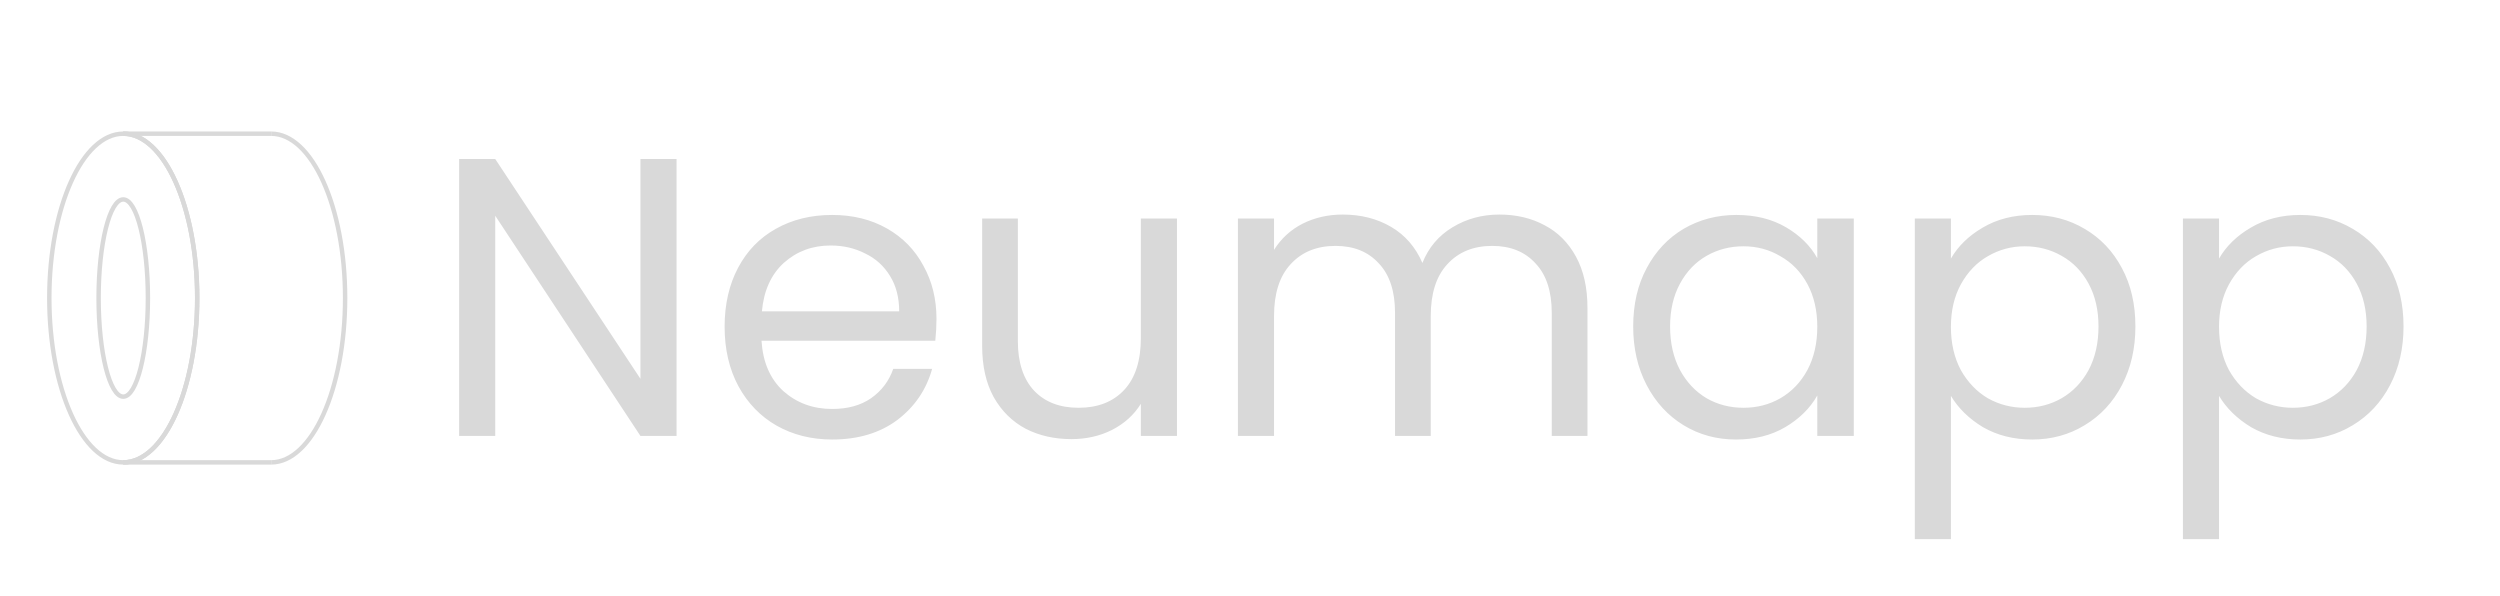 <svg width="562" height="134" viewBox="0 0 562 134" fill="none" xmlns="http://www.w3.org/2000/svg">
<path d="M60.958 103.944C70.139 103.944 77.582 87.403 77.582 67C77.582 46.596 70.139 30.056 60.958 30.056" stroke="#D9D9D9" strokeWidth="5.542"/>
<path d="M44.333 67C44.333 87.403 36.889 103.944 27.708 103.944C18.526 103.944 11.083 87.403 11.083 67C11.083 46.596 18.526 30.056 27.708 30.056C36.889 30.056 44.333 46.596 44.333 67Z" stroke="#D9D9D9" strokeWidth="5.542"/>
<path d="M27.708 103.944C36.89 103.944 44.333 87.403 44.333 67C44.333 46.596 36.89 30.056 27.708 30.056" stroke="#D9D9D9" strokeWidth="5.542"/>
<path d="M33.25 67C33.25 79.242 30.769 89.166 27.708 89.166C24.648 89.166 22.166 79.242 22.166 67C22.166 54.758 24.648 44.834 27.708 44.834C30.769 44.834 33.25 54.758 33.25 67Z" stroke="#D9D9D9" strokeWidth="5.542"/>
<path d="M27.708 30.056L60.958 30.056" stroke="#D9D9D9" strokeWidth="5.542"/>
<path d="M27.708 103.944L60.958 103.944" stroke="#D9D9D9" strokeWidth="5.542"/>
<path d="M152.09 98H143.973L111.33 48.499V98H103.213V35.745H111.33L143.973 85.157V35.745H152.09V98ZM210.521 71.689C210.521 73.235 210.431 74.87 210.253 76.594H171.188C171.485 81.411 173.12 85.186 176.093 87.921C179.126 90.597 182.782 91.935 187.064 91.935C190.572 91.935 193.485 91.132 195.804 89.527C198.183 87.862 199.847 85.662 200.799 82.927H209.54C208.231 87.624 205.615 91.459 201.691 94.432C197.766 97.346 192.891 98.803 187.064 98.803C182.426 98.803 178.263 97.762 174.577 95.681C170.95 93.6 168.096 90.657 166.015 86.851C163.933 82.986 162.893 78.527 162.893 73.473C162.893 68.418 163.904 63.989 165.925 60.183C167.947 56.378 170.771 53.464 174.398 51.443C178.085 49.361 182.307 48.321 187.064 48.321C191.701 48.321 195.804 49.332 199.372 51.353C202.939 53.375 205.675 56.17 207.577 59.737C209.54 63.245 210.521 67.229 210.521 71.689ZM202.137 69.994C202.137 66.902 201.453 64.256 200.085 62.056C198.718 59.797 196.845 58.102 194.466 56.972C192.147 55.783 189.561 55.188 186.707 55.188C182.604 55.188 179.096 56.497 176.182 59.113C173.328 61.729 171.693 65.356 171.277 69.994H202.137ZM264.581 49.124V98H256.464V90.776C254.918 93.273 252.748 95.235 249.953 96.662C247.218 98.03 244.186 98.713 240.856 98.713C237.05 98.713 233.631 97.941 230.599 96.395C227.566 94.789 225.158 92.411 223.375 89.259C221.65 86.108 220.788 82.273 220.788 77.754V49.124H228.815V76.683C228.815 81.5 230.034 85.216 232.472 87.832C234.91 90.389 238.24 91.668 242.461 91.668C246.802 91.668 250.221 90.33 252.718 87.654C255.216 84.978 256.464 81.084 256.464 75.97V49.124H264.581ZM337.061 48.232C340.867 48.232 344.256 49.034 347.229 50.64C350.202 52.186 352.551 54.535 354.275 57.686C355.999 60.837 356.861 64.672 356.861 69.192V98H348.834V70.351C348.834 65.475 347.615 61.759 345.177 59.202C342.799 56.586 339.558 55.278 335.456 55.278C331.234 55.278 327.874 56.645 325.377 59.38C322.88 62.056 321.631 65.951 321.631 71.064V98H313.604V70.351C313.604 65.475 312.385 61.759 309.947 59.202C307.569 56.586 304.328 55.278 300.225 55.278C296.004 55.278 292.644 56.645 290.147 59.38C287.65 62.056 286.401 65.951 286.401 71.064V98H278.285V49.124H286.401V56.17C288.006 53.613 290.147 51.651 292.823 50.283C295.558 48.916 298.561 48.232 301.831 48.232C305.934 48.232 309.561 49.153 312.712 50.997C315.863 52.84 318.212 55.545 319.758 59.113C321.126 55.664 323.385 52.989 326.537 51.086C329.688 49.183 333.196 48.232 337.061 48.232ZM367.143 73.383C367.143 68.389 368.154 64.018 370.175 60.272C372.197 56.467 374.962 53.524 378.47 51.443C382.038 49.361 385.992 48.321 390.332 48.321C394.613 48.321 398.33 49.242 401.481 51.086C404.632 52.929 406.981 55.248 408.527 58.043V49.124H416.733V98H408.527V88.903C406.922 91.757 404.514 94.135 401.303 96.038C398.151 97.881 394.465 98.803 390.243 98.803C385.902 98.803 381.978 97.732 378.47 95.592C374.962 93.451 372.197 90.448 370.175 86.584C368.154 82.719 367.143 78.319 367.143 73.383ZM408.527 73.473C408.527 69.786 407.784 66.575 406.297 63.84C404.811 61.105 402.789 59.024 400.232 57.597C397.735 56.11 394.97 55.367 391.938 55.367C388.905 55.367 386.14 56.08 383.643 57.508C381.146 58.934 379.154 61.016 377.667 63.751C376.181 66.486 375.437 69.697 375.437 73.383C375.437 77.129 376.181 80.4 377.667 83.194C379.154 85.93 381.146 88.04 383.643 89.527C386.14 90.954 388.905 91.668 391.938 91.668C394.97 91.668 397.735 90.954 400.232 89.527C402.789 88.04 404.811 85.93 406.297 83.194C407.784 80.4 408.527 77.159 408.527 73.473ZM438.565 58.132C440.17 55.337 442.549 53.018 445.7 51.175C448.911 49.272 452.627 48.321 456.849 48.321C461.189 48.321 465.114 49.361 468.622 51.443C472.19 53.524 474.984 56.467 477.006 60.272C479.028 64.018 480.038 68.389 480.038 73.383C480.038 78.319 479.028 82.719 477.006 86.584C474.984 90.448 472.19 93.451 468.622 95.592C465.114 97.732 461.189 98.803 456.849 98.803C452.687 98.803 449 97.881 445.789 96.038C442.638 94.135 440.23 91.786 438.565 88.992V121.19H430.448V49.124H438.565V58.132ZM471.744 73.383C471.744 69.697 471 66.486 469.514 63.751C468.027 61.016 466.006 58.934 463.449 57.508C460.952 56.08 458.187 55.367 455.154 55.367C452.181 55.367 449.416 56.11 446.86 57.597C444.362 59.024 442.341 61.135 440.795 63.929C439.308 66.664 438.565 69.846 438.565 73.473C438.565 77.159 439.308 80.4 440.795 83.194C442.341 85.93 444.362 88.04 446.86 89.527C449.416 90.954 452.181 91.668 455.154 91.668C458.187 91.668 460.952 90.954 463.449 89.527C466.006 88.04 468.027 85.93 469.514 83.194C471 80.4 471.744 77.129 471.744 73.383ZM498.838 58.132C500.444 55.337 502.822 53.018 505.973 51.175C509.184 49.272 512.9 48.321 517.122 48.321C521.463 48.321 525.387 49.361 528.895 51.443C532.463 53.524 535.258 56.467 537.279 60.272C539.301 64.018 540.312 68.389 540.312 73.383C540.312 78.319 539.301 82.719 537.279 86.584C535.258 90.448 532.463 93.451 528.895 95.592C525.387 97.732 521.463 98.803 517.122 98.803C512.96 98.803 509.273 97.881 506.063 96.038C502.911 94.135 500.503 91.786 498.838 88.992V121.19H490.722V49.124H498.838V58.132ZM532.017 73.383C532.017 69.697 531.274 66.486 529.787 63.751C528.301 61.016 526.279 58.934 523.722 57.508C521.225 56.08 518.46 55.367 515.428 55.367C512.454 55.367 509.69 56.11 507.133 57.597C504.635 59.024 502.614 61.135 501.068 63.929C499.581 66.664 498.838 69.846 498.838 73.473C498.838 77.159 499.581 80.4 501.068 83.194C502.614 85.93 504.635 88.04 507.133 89.527C509.69 90.954 512.454 91.668 515.428 91.668C518.46 91.668 521.225 90.954 523.722 89.527C526.279 88.04 528.301 85.93 529.787 83.194C531.274 80.4 532.017 77.129 532.017 73.383Z" fill="#D9D9D9"/>
</svg>
